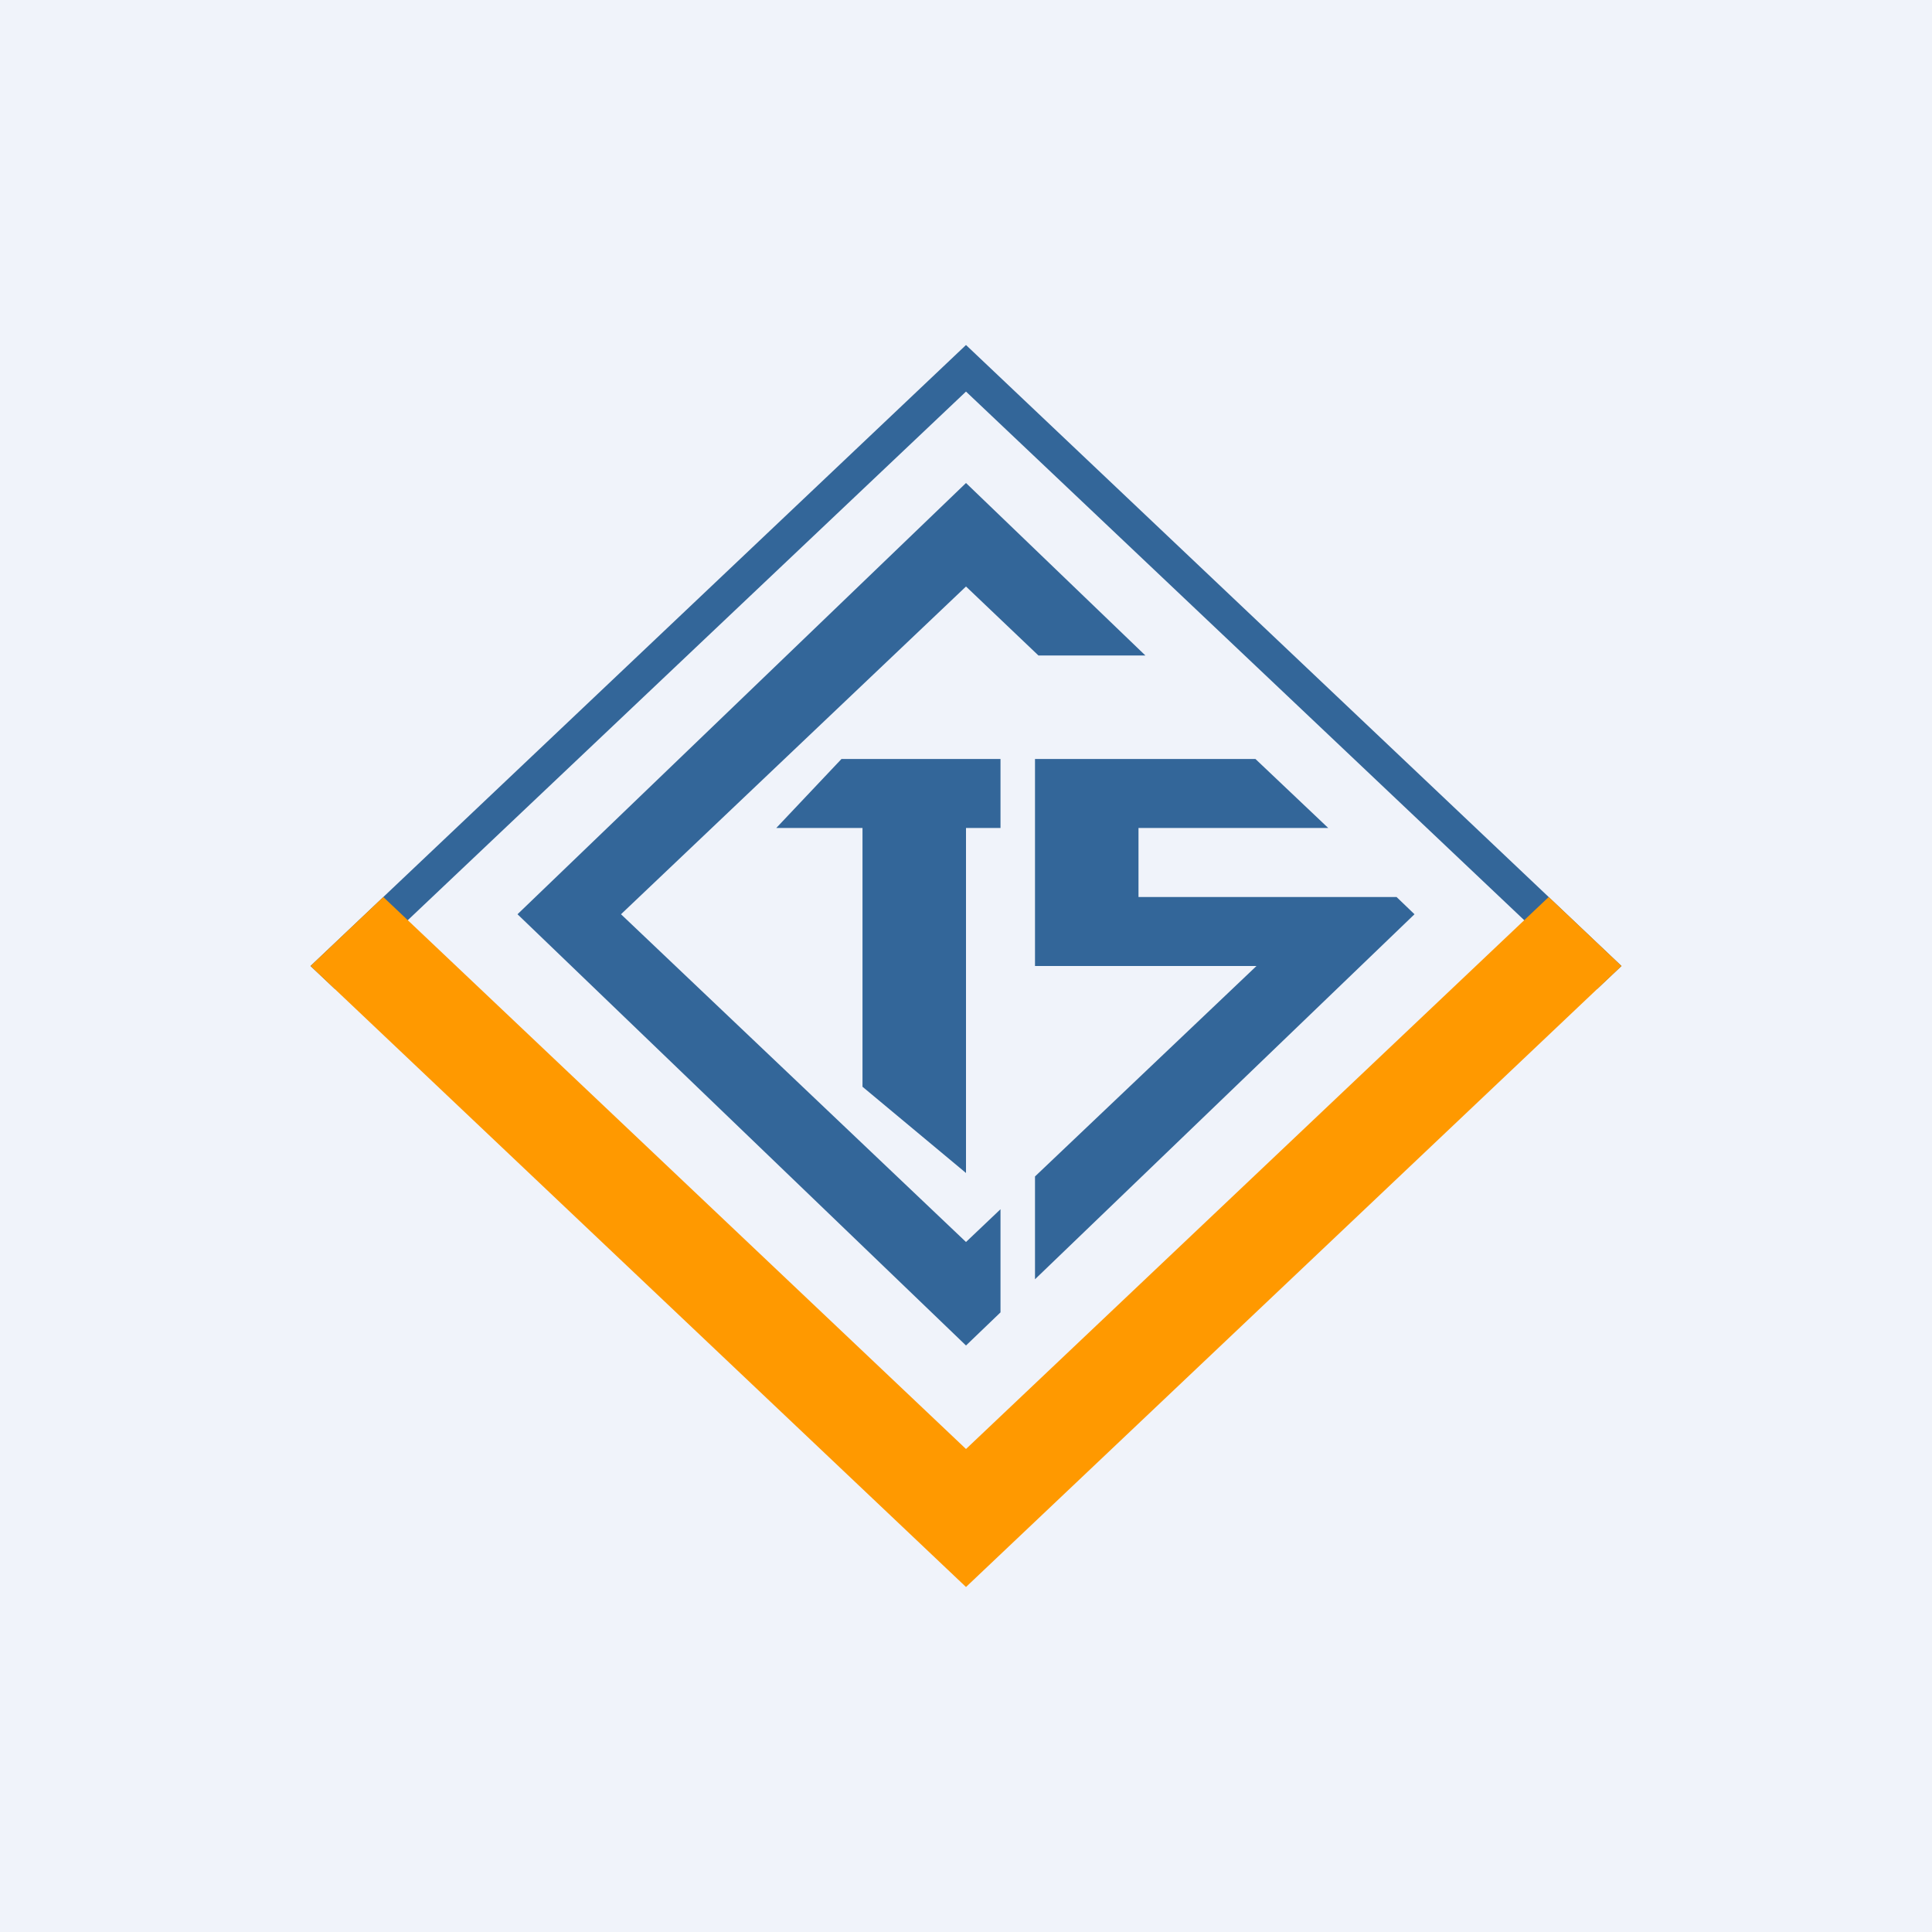<!-- by TradingView --><svg width="56" height="56" viewBox="0 0 56 56" xmlns="http://www.w3.org/2000/svg"><path fill="#F0F3FA" d="M0 0h56v56H0z"/><path d="M9.71 28.67 9 28l19-18 19 18-.71.67L28 11.35 9.71 28.67Z" fill="#369"/><path d="M29 38.04 28 39 15 26.5 28 14l5.2 5h-3.1L28 17l-10 9.5L28 36l1-.95v2.99Zm1-.96L41 26.5l-.52-.5H33v-2h5.5l-2.11-2H30v6h6.42L30 34.1v2.98ZM24.39 22l-1.89 2H25v7.5l3 2.5V24h1v-2h-4.61Z" fill="#369"/><path d="M11.11 26 9 28l19 18 19-18-2.11-2L28 42 11.11 26Z" fill="#F90"/></svg>